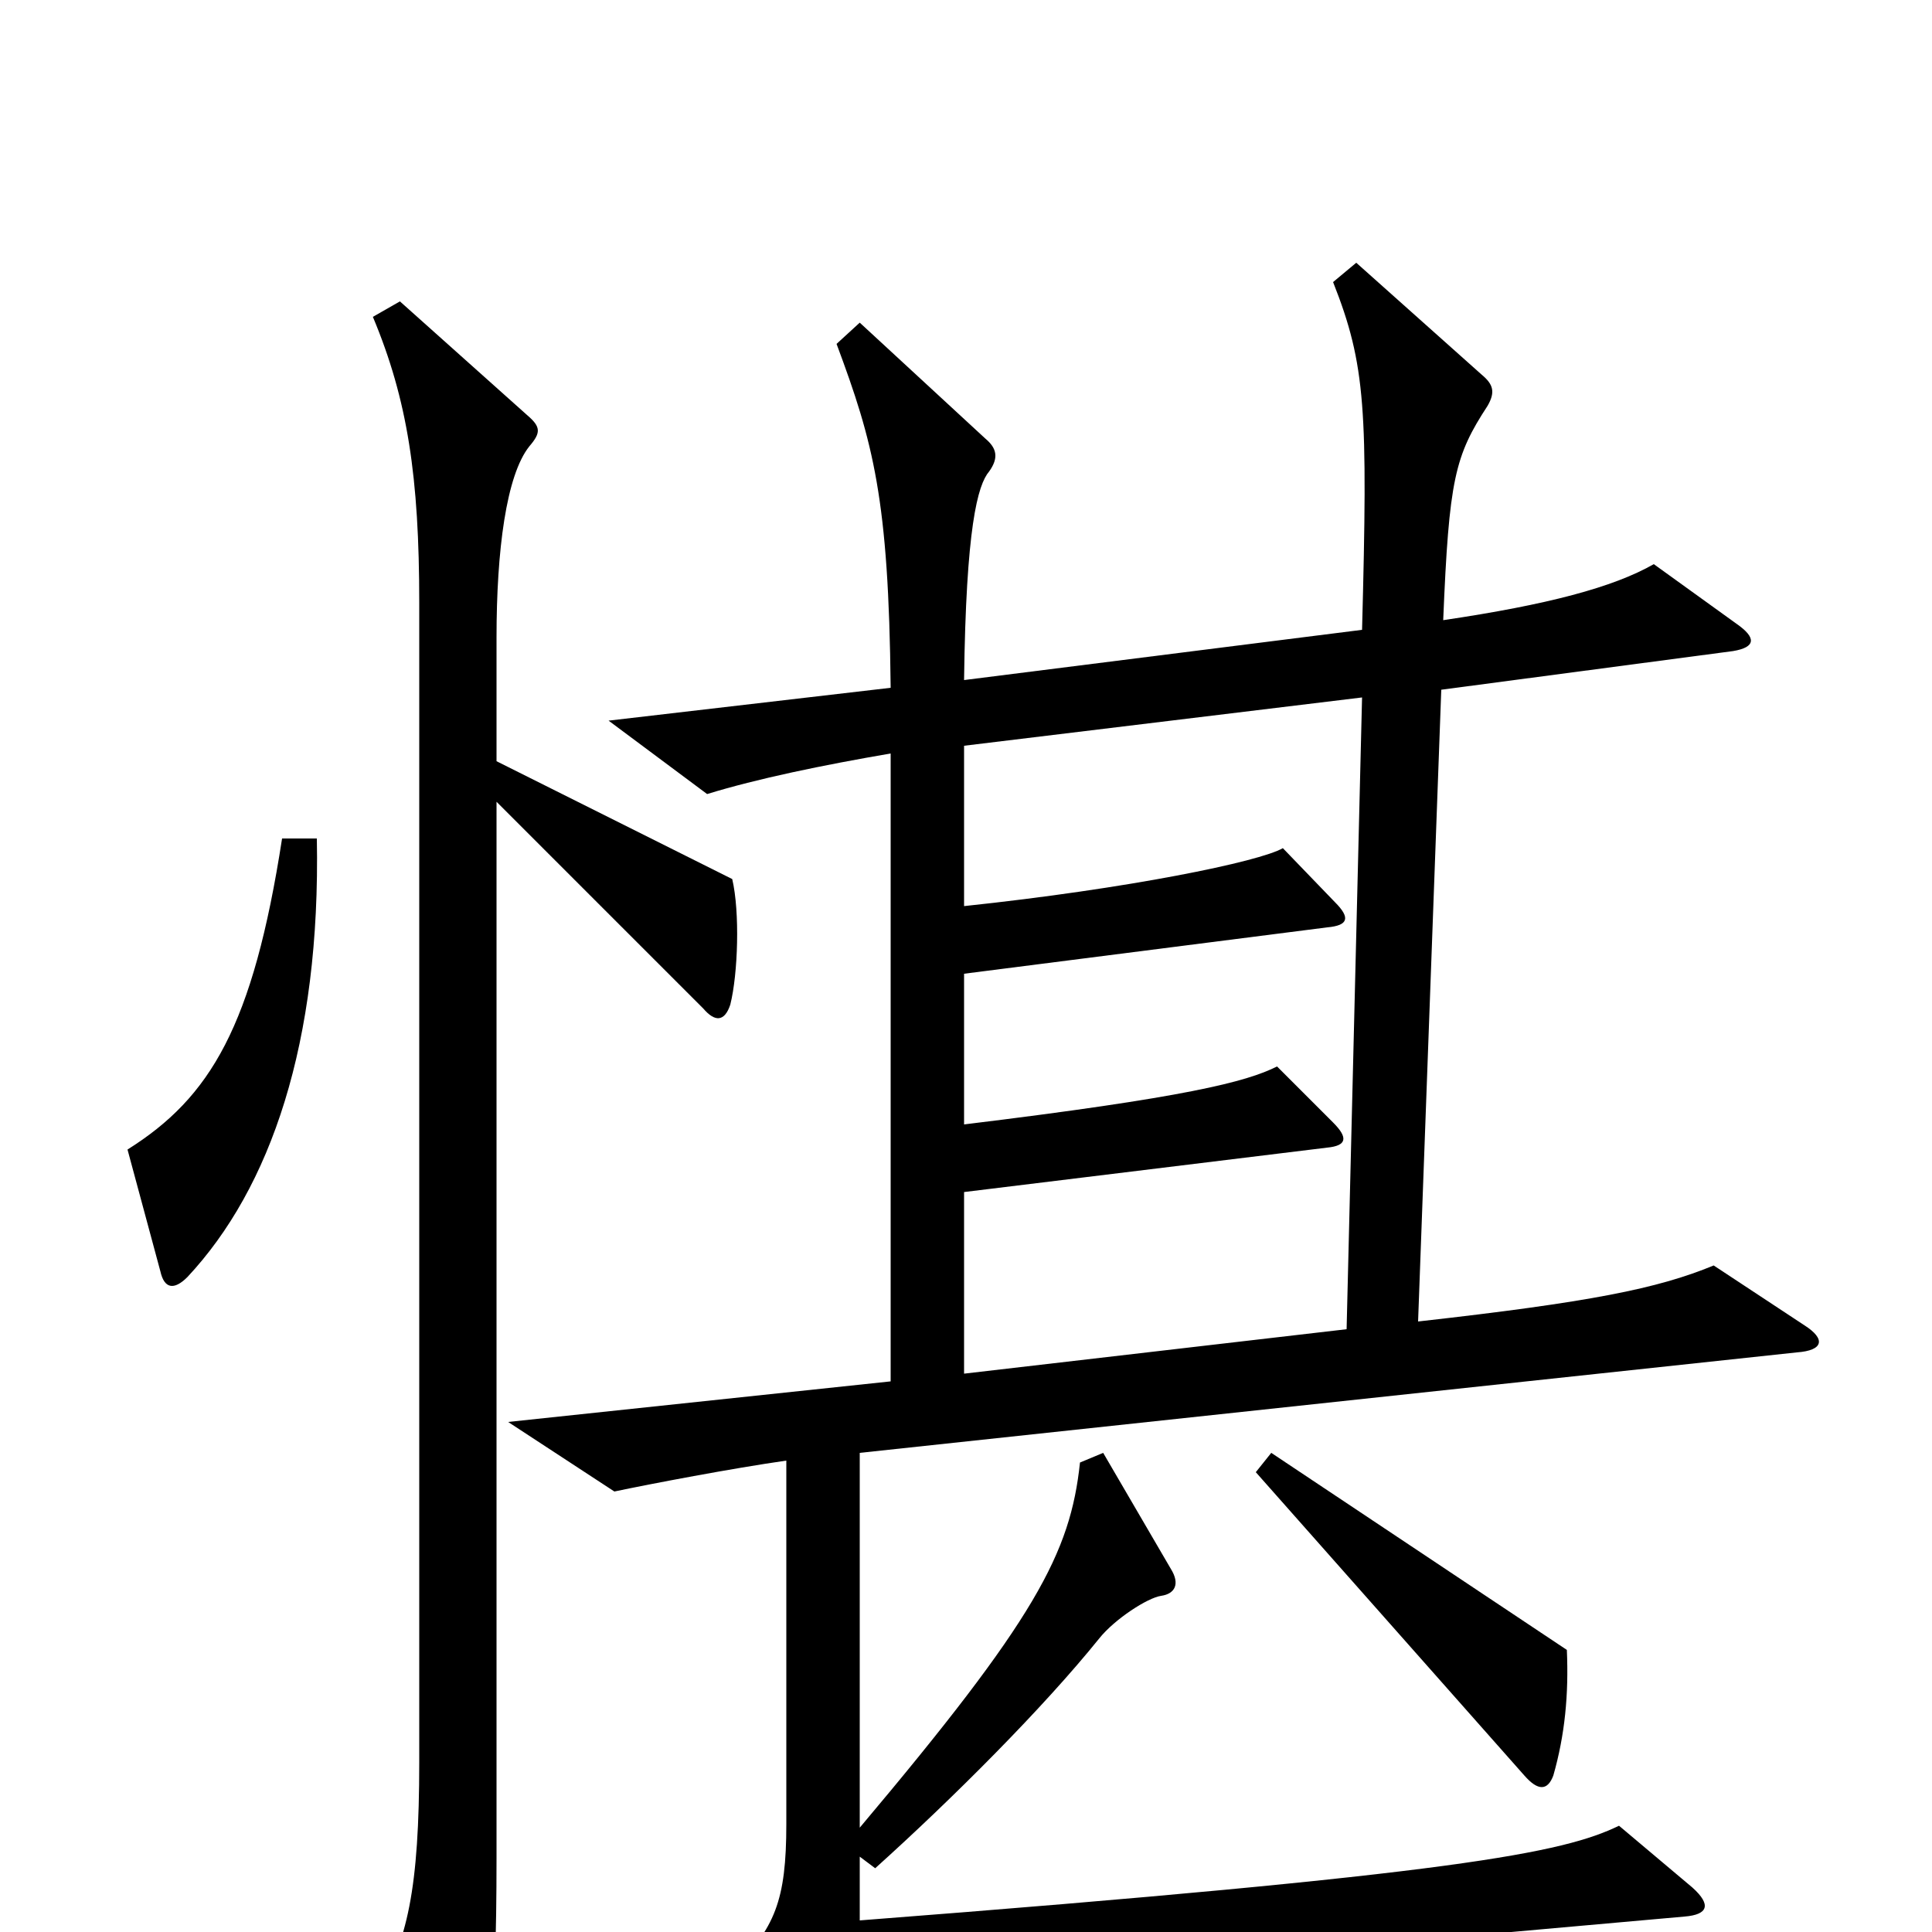 <svg xmlns="http://www.w3.org/2000/svg" viewBox="0 -1000 1000 1000">
	<path fill="#000000" d="M164 -566H146C131 -469 109 -432 66 -405L83 -342C85 -333 90 -332 97 -339C140 -385 166 -460 164 -566ZM934 -314L887 -345C858 -333 823 -326 734 -316L746 -643L897 -663C909 -665 909 -670 899 -677L856 -708C835 -696 801 -687 747 -679C750 -752 753 -764 770 -790C774 -797 773 -801 767 -806L702 -864L690 -854C707 -811 708 -788 705 -674L499 -648C500 -727 506 -749 512 -756C517 -763 516 -768 510 -773L445 -833L433 -822C452 -771 460 -742 461 -644L315 -627L366 -589C392 -597 426 -604 461 -610V-285L263 -264L318 -228C337 -232 379 -240 407 -244V-56C407 -16 401 -2 379 20L415 54C421 60 424 59 430 52C442 37 462 29 513 24L872 -8C884 -9 886 -14 876 -23L838 -55C809 -41 756 -30 445 -6V-39L453 -33C493 -69 540 -116 569 -152C577 -162 594 -173 601 -174C608 -175 611 -180 606 -188L571 -248L559 -243C554 -196 536 -162 445 -54V-248L930 -300C944 -301 945 -307 934 -314ZM379 -545L257 -606V-670C257 -715 262 -754 274 -769C280 -776 280 -779 273 -785L207 -844L193 -836C211 -793 217 -753 217 -688V-88C217 -23 211 6 194 32L229 96C233 103 240 103 243 95C253 71 257 44 257 -38V-585L364 -478C370 -471 375 -471 378 -480C382 -496 383 -528 379 -545ZM811 -146L658 -248L650 -238L789 -81C796 -73 801 -73 804 -81C810 -102 812 -123 811 -146ZM705 -639L697 -312L499 -289V-383L687 -406C697 -407 698 -411 690 -419L661 -448C645 -440 614 -432 499 -418V-496L687 -520C698 -521 699 -525 691 -533L664 -561C652 -554 584 -540 499 -531V-614Z"/>
</svg>